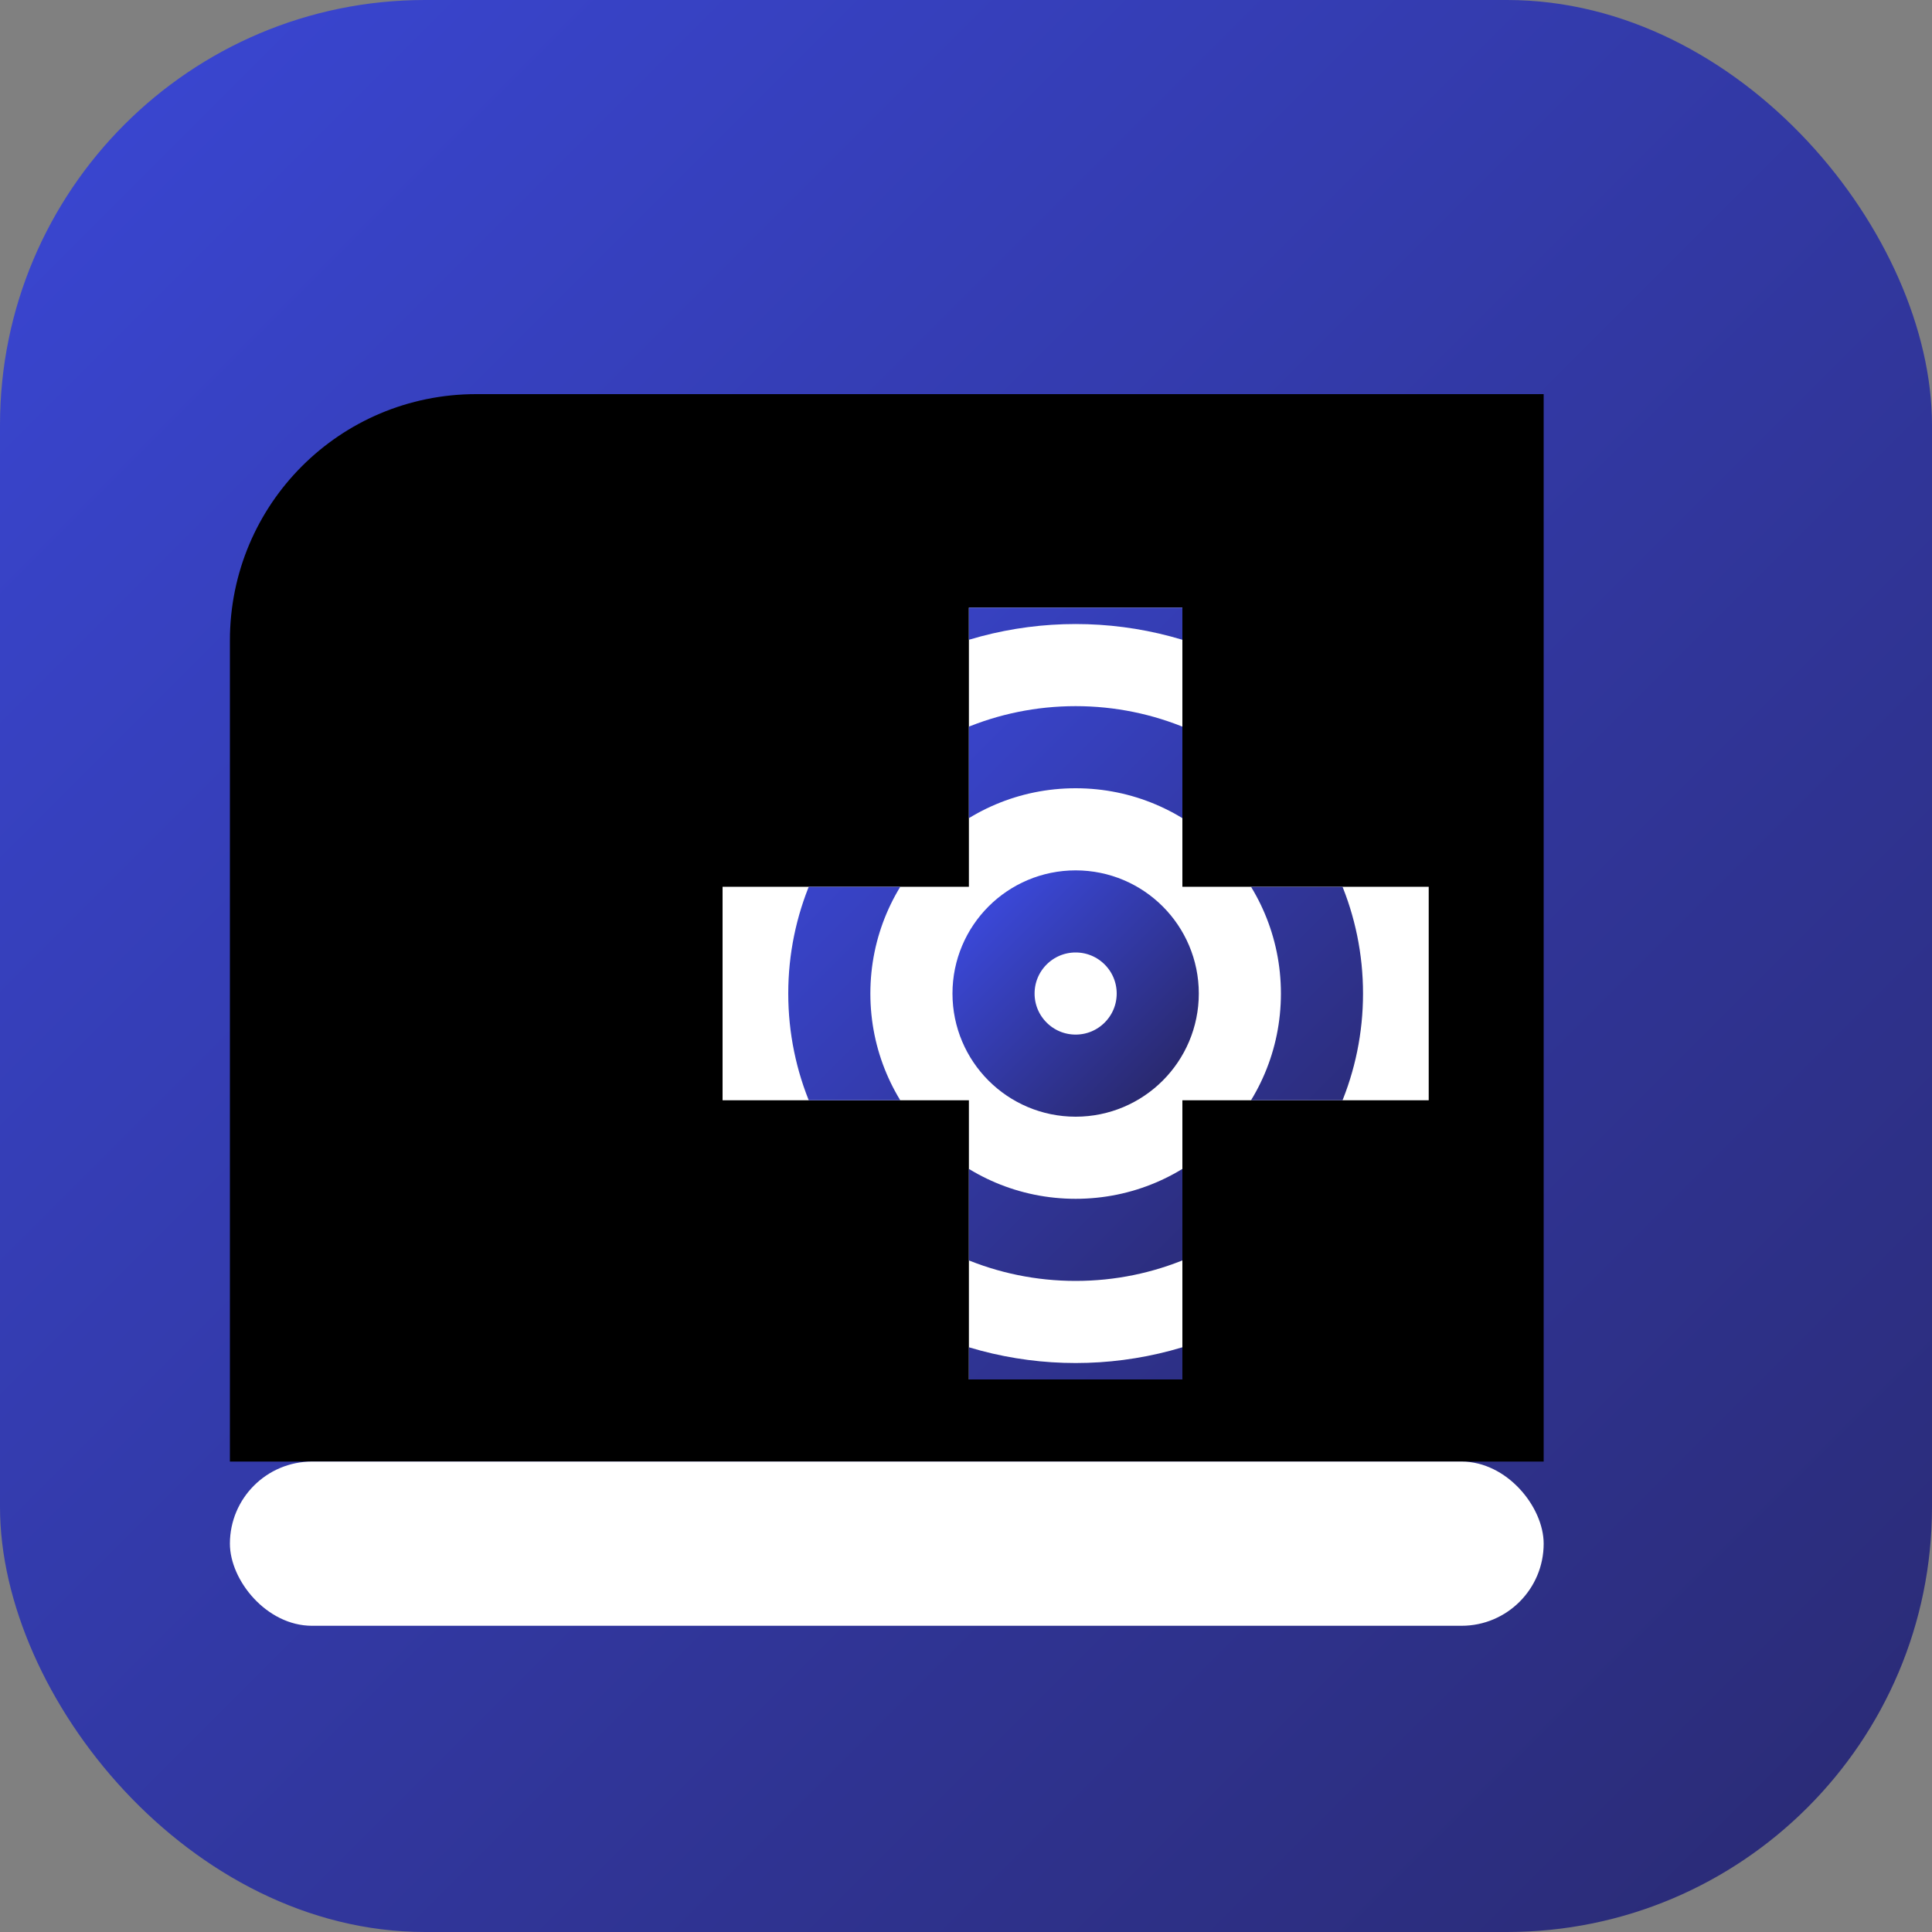 <svg width="256" height="256" viewBox="0 0 100 100" xmlns="http://www.w3.org/2000/svg">
  <rect x="0" y="0" width="100" height="100" fill="#808080" stroke="none"/>
  <!-- 
    App Icon for "Speak the Bible"
    A faithful recreation of the provided reference image, with sound waves integrated.
  -->
  <defs>
    <linearGradient id="finalGradient" x1="0%" y1="0%" x2="100%" y2="100%">
      <stop offset="0%" style="stop-color:#3a47d5;" />
      <stop offset="100%" style="stop-color:#2a2a72;" />
    </linearGradient>
    
    <!-- Define the Bible shape as a clip-path to cut out the sound waves -->
    <clipPath id="cross-clip">
      <path d="M 50 28 V 45 H 35 V 58 H 50 V 75 H 63 V 58 H 78 V 45 H 63 V 28 Z" />
    </clipPath>
  </defs>

  <!-- Background Squircle -->
  <rect width="100" height="100" rx="22" ry="22" fill="url(#finalGradient)" />

  <!-- The Bible Icon, centered and scaled -->
  <g transform="scale(0.85) translate(9, 9)">
    <!-- Bible Body (Black shape) -->
    <path fill="black" d="M 20 15 C 11.7 15 5 21.7 5 30 V 80 H 85 V 15 H 20 Z" />
    
    <!-- Spine and Cross (White elements cutting out the black) -->
    <g fill="white">
      <!-- Spine -->
      <rect x="5" y="80" width="80" height="10" rx="5" ry="5" />
      <!-- Cross -->
      <path d="M 50 28 V 45 H 35 V 58 H 50 V 75 H 63 V 58 H 78 V 45 H 63 V 28 Z" />
    </g>

    <!-- Sound Waves, clipped by the shape of the cross -->
    <g clip-path="url(#cross-clip)">
      <g fill="none" stroke="url(#finalGradient)" stroke-width="5" stroke-linecap="round">
        <circle cx="56.5" cy="51.5" r="5" />
        <circle cx="56.5" cy="51.5" r="15" />
        <circle cx="56.5" cy="51.5" r="25" />
        <circle cx="56.5" cy="51.5" r="35" />
      </g>
    </g>
  </g>
</svg>